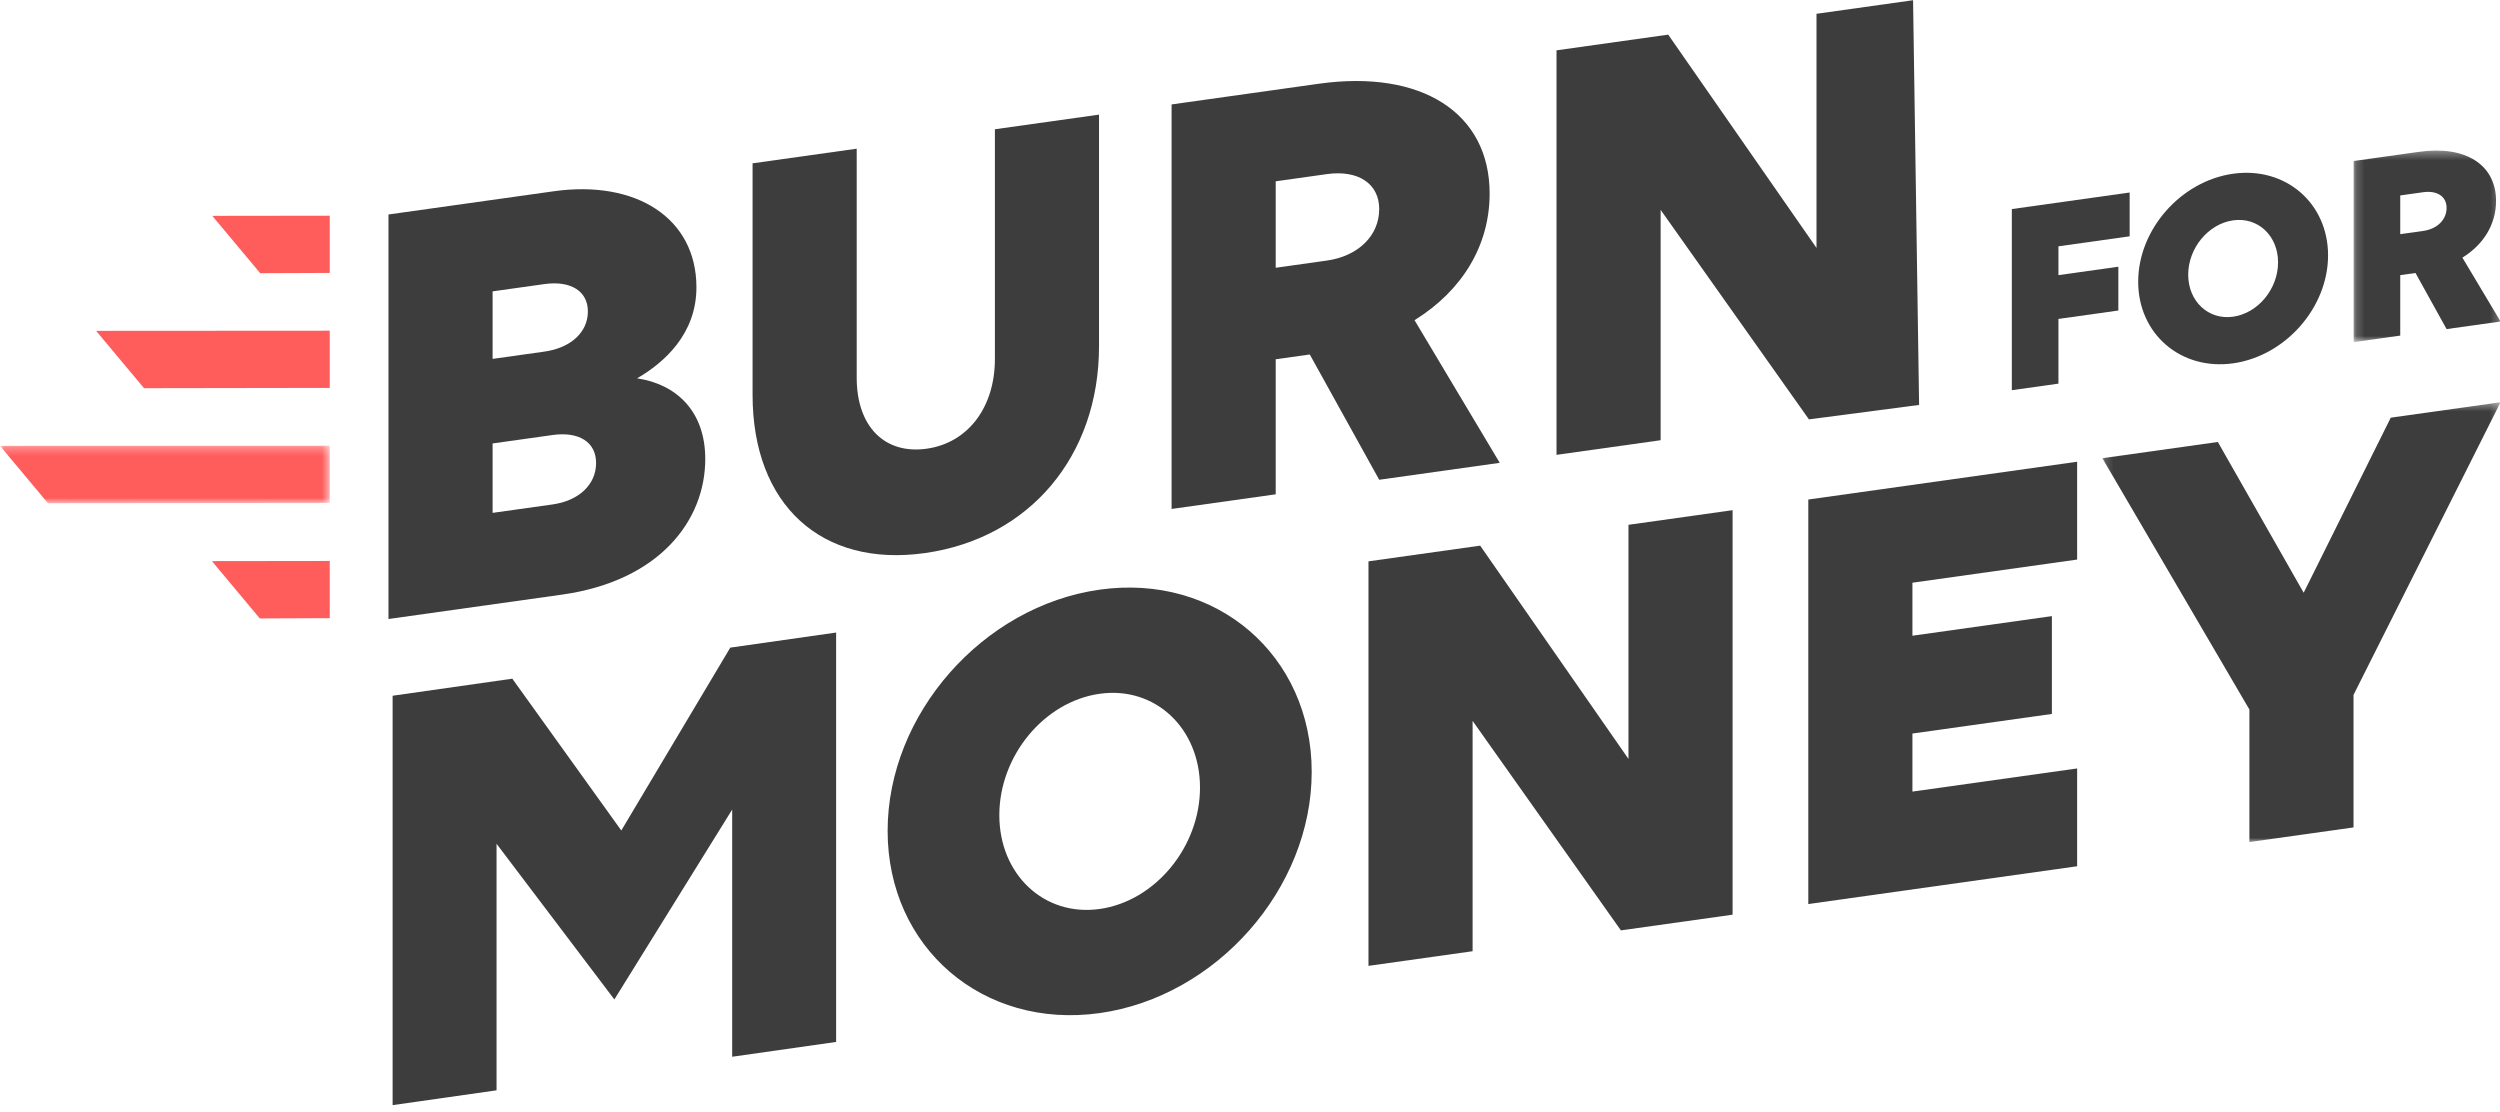 <?xml version="1.0" encoding="UTF-8"?>
<svg width="299px" height="133px" viewBox="0 0 299 133" version="1.1" xmlns="http://www.w3.org/2000/svg" xmlns:xlink="http://www.w3.org/1999/xlink">
    <!-- Generator: Sketch 51.1 (57501) - http://www.bohemiancoding.com/sketch -->
    <title>Group 36</title>
    <desc>Created with Sketch.</desc>
    <defs>
        <polygon id="path-1" points="0.158 0.398 47.781 0.398 47.781 53 0.158 53"></polygon>
        <polygon id="path-3" points="0.186 0.32 17.759 0.32 17.759 23.236 0.186 23.236"></polygon>
        <polygon id="path-5" points="0 0.25 39.438 0.25 39.438 7.126 0 7.126"></polygon>
    </defs>
    <g id="Page-1" stroke="none" stroke-width="1" fill="none" fill-rule="evenodd">
        <g id="Desktop" transform="translate(-534, -80)">
            <g id="Group-36" transform="translate(534, 80)">
                <polygon id="Fill-1" fill="#3D3D3D" points="87.342 77.456 74.307 99.326 61.272 81.17 46.957 83.21 46.957 132.174 59.388 130.402 59.388 100.917 73.478 119.534 87.568 96.826 87.568 126.387 100 124.616 100 75.652"></polygon>
                <g id="Group-35">
                    <path d="M131.519,108.714 C124.878,109.647 119.519,104.589 119.519,97.494 C119.519,90.399 124.878,83.91 131.519,82.976 C138.161,82.043 143.52,87.101 143.52,94.196 C143.52,101.291 138.161,107.78 131.519,108.714 M131.519,70.523 C117.557,72.485 106.16,85.408 106.16,99.371 C106.16,113.335 117.557,123.13 131.519,121.167 C145.482,119.205 156.879,106.282 156.879,92.318 C156.879,78.355 145.482,68.56 131.519,70.523" id="Fill-2" fill="#3D3D3D"></path>
                    <polygon id="Fill-4" fill="#3D3D3D" points="194.765 90.768 177.029 65.259 163.67 67.136 163.67 115.517 176.123 113.766 176.123 86.217 193.859 111.273 207.218 109.396 207.218 61.016 194.765 62.766"></polygon>
                    <polygon id="Fill-6" fill="#3D3D3D" points="216.273 108.123 248.425 103.605 248.425 91.906 228.726 94.674 228.726 87.731 245.406 85.387 245.406 73.687 228.726 76.032 228.726 69.692 248.425 66.923 248.425 55.224 216.273 59.743"></polygon>
                    <g id="Group-10" transform="translate(251.285, 47.709)">
                        <mask id="mask-2" fill="white">
                            <use xlink:href="#path-1"></use>
                        </mask>
                        <g id="Clip-9"></g>
                        <polygon id="Fill-8" fill="#3D3D3D" mask="url(#mask-2)" points="24.234 23.181 13.969 5.151 0.158 7.092 17.743 37.15 17.743 53 30.196 51.25 30.196 35.4 47.781 0.398 34.649 2.244"></polygon>
                    </g>
                    <path d="M58.915,61.339 L58.915,53.037 L66.085,52.029 C69.255,51.583 71.293,52.882 71.293,55.373 C71.293,57.939 69.255,59.886 66.085,60.331 L58.915,61.339 Z M58.915,34.847 L65.104,33.977 C68.274,33.532 70.311,34.83 70.311,37.245 C70.311,39.736 68.274,41.607 65.104,42.053 L58.915,42.923 L58.915,34.847 Z M84.35,54.896 C84.35,49.16 80.878,45.95 76.198,45.249 C79.444,43.359 83.293,39.95 83.293,34.364 C83.293,26.062 76.047,21.495 66.236,22.874 L46.462,25.653 L46.462,74.033 L67.217,71.116 C78.916,69.472 84.35,62.218 84.35,54.896 Z" id="Fill-11" fill="#3D3D3D"></path>
                    <path d="M110.612,66.149 C123.141,64.389 131.443,54.542 131.443,41.409 L131.443,13.709 L118.99,15.459 L118.99,42.933 C118.99,48.745 115.745,52.974 110.839,53.664 C105.782,54.375 102.462,50.992 102.462,45.181 L102.462,17.783 L90.008,19.533 L90.008,47.233 C90.008,60.366 98.235,67.889 110.612,66.149" id="Fill-13" fill="#3D3D3D"></path>
                    <path d="M152.575,21.684 L158.688,20.824 C162.462,20.294 164.953,21.982 164.953,25.001 C164.953,28.171 162.462,30.634 158.688,31.164 L152.575,32.024 L152.575,21.684 Z M152.575,42.968 L156.65,42.395 L164.953,57.38 L179.368,55.354 L169.179,38.294 C174.84,34.782 178.16,29.409 178.16,23.144 C178.16,13.483 170.009,8.289 157.707,10.018 L140.122,12.49 L140.122,60.87 L152.575,59.12 L152.575,42.968 Z" id="Fill-15" fill="#3D3D3D"></path>
                    <polygon id="Fill-17" fill="#3D3D3D" points="198.612 25.101 216.348 50.157 229.524 48.43 228.803 0.026 217.253 1.649 217.253 29.651 199.517 4.142 186.159 6.019 186.159 54.4 198.612 52.65"></polygon>
                    <polygon id="Fill-19" fill="#3D3D3D" points="246.189 38.144 253.355 37.137 253.355 31.899 246.189 32.906 246.189 29.459 254.706 28.262 254.706 23.024 240.614 25.004 240.614 46.667 246.189 45.883"></polygon>
                    <path d="M267.083,26.353 C270.058,25.936 272.457,28.2 272.457,31.377 C272.457,34.554 270.058,37.459 267.083,37.878 C264.109,38.295 261.709,36.031 261.709,32.854 C261.709,29.677 264.109,26.772 267.083,26.353 M267.083,43.454 C273.335,42.575 278.437,36.789 278.437,30.537 C278.437,24.284 273.335,19.898 267.083,20.777 C260.831,21.655 255.727,27.443 255.727,33.695 C255.727,39.947 260.831,44.333 267.083,43.454" id="Fill-21" fill="#3D3D3D"></path>
                    <g id="Group-25" transform="translate(281.308, 17.685)">
                        <mask id="mask-4" fill="white">
                            <use xlink:href="#path-3"></use>
                        </mask>
                        <g id="Clip-24"></g>
                        <path d="M5.761,5.69 L8.499,5.305 C10.189,5.068 11.303,5.824 11.303,7.175 C11.303,8.595 10.189,9.698 8.499,9.936 L5.761,10.32 L5.761,5.69 Z M5.761,15.221 L7.586,14.964 L11.303,21.674 L17.759,20.767 L13.196,13.128 C15.731,11.555 17.219,9.149 17.219,6.344 C17.219,2.018 13.568,-0.307 8.059,0.467 L0.186,1.573 L0.186,23.236 L5.761,22.453 L5.761,15.221 Z" id="Fill-23" fill="#3D3D3D" mask="url(#mask-4)"></path>
                    </g>
                    <polygon id="Fill-26" fill="#FF5C5C" points="39.438 25.798 25.39 25.816 31.121 32.674 39.438 32.64"></polygon>
                    <polygon id="Fill-28" fill="#FF5C5C" points="39.438 39.551 11.494 39.569 17.226 46.428 39.438 46.393"></polygon>
                    <polygon id="Fill-30" fill="#FF5C5C" points="39.438 67.09 25.342 67.108 31.074 73.967 39.438 73.932"></polygon>
                    <g id="Group-34" transform="translate(0, 53.055)">
                        <mask id="mask-6" fill="white">
                            <use xlink:href="#path-5"></use>
                        </mask>
                        <g id="Clip-33"></g>
                        <polygon id="Fill-32" fill="#FF5C5C" mask="url(#mask-6)" points="39.438 0.25 -8.22537304e-05 0.268 5.732 7.126 39.438 7.092"></polygon>
                    </g>
                </g>
            </g>
        </g>
    </g>
</svg>